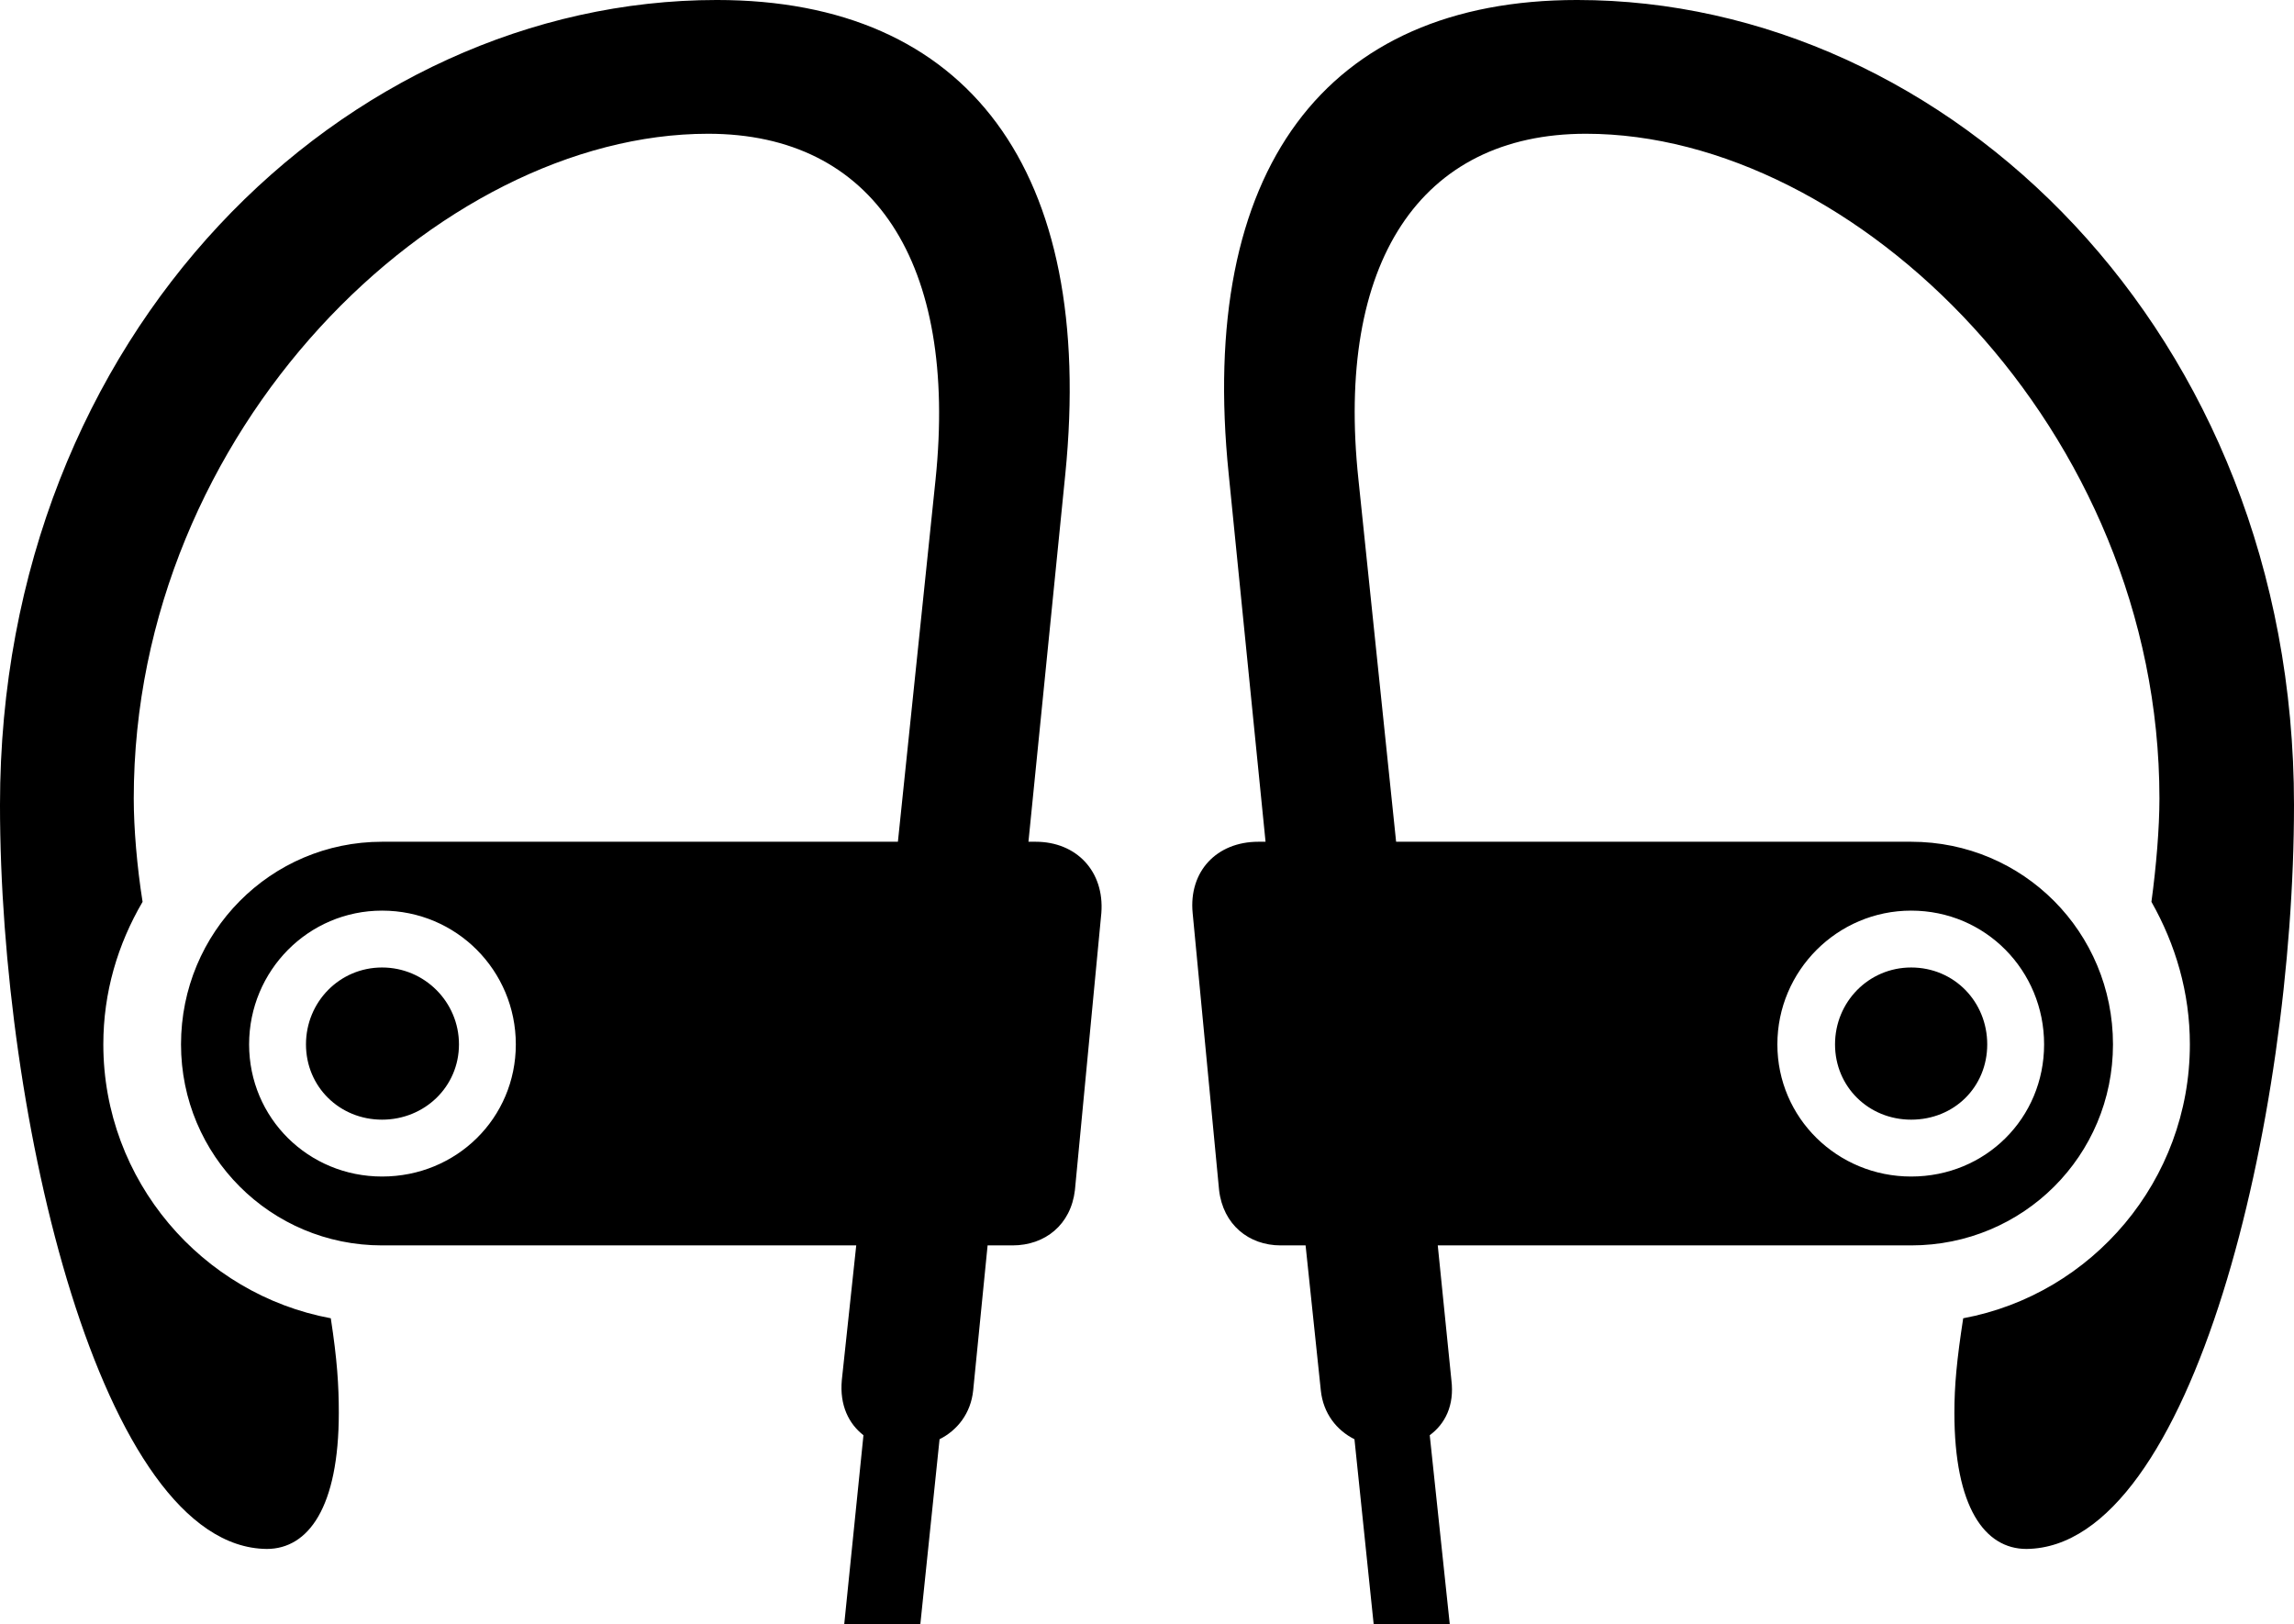 <?xml version="1.0" encoding="UTF-8" standalone="no"?>
<svg xmlns="http://www.w3.org/2000/svg"
     width="1398.438" height="990.234"
     viewBox="0 0 1398.438 990.234"
     fill="currentColor">
  <path d="M232.908 759.276H521.968L513.188 841.306C511.718 856.936 517.578 868.166 526.368 874.996L514.648 990.236H561.038L572.758 877.446C583.498 872.066 591.798 861.816 593.258 847.656L602.048 759.276H617.188C637.208 759.276 652.828 746.586 655.278 725.586L671.388 556.636C673.338 531.246 656.248 513.186 631.348 513.186H626.948L649.418 289.066C667.968 103.516 589.848 -0.004 437.008 -0.004C210.448 -0.004 -0.002 202.636 -0.002 490.726C-0.002 681.156 61.528 943.356 162.598 944.336C187.988 944.336 206.538 918.946 206.538 861.326C206.538 844.726 205.568 829.106 201.658 803.706C123.048 789.066 62.988 719.726 62.988 636.716C62.988 604.976 71.778 575.686 86.918 549.806C83.498 528.316 81.538 504.886 81.538 486.816C81.538 261.716 267.088 81.546 431.638 81.546C532.718 81.546 583.988 160.156 570.308 292.476L547.368 513.186H232.908C165.038 513.186 110.348 568.356 110.348 636.716C110.348 704.586 165.038 759.276 232.908 759.276ZM883.788 990.236L871.578 874.996C880.858 868.166 886.718 856.936 884.768 841.306L876.468 759.276H1165.038C1233.398 759.276 1288.088 704.586 1288.088 636.716C1288.088 568.356 1233.398 513.186 1165.038 513.186H851.078L828.128 292.476C813.968 160.156 865.718 81.546 966.798 81.546C1130.858 81.546 1316.408 261.716 1316.408 486.816C1316.408 504.886 1314.448 528.316 1311.528 549.806C1326.168 575.686 1334.958 604.976 1334.958 636.716C1334.958 719.726 1275.388 789.066 1196.778 803.706C1192.868 829.106 1191.408 844.726 1191.408 861.326C1191.408 918.946 1209.958 944.336 1235.348 944.336C1336.918 943.356 1398.438 681.156 1398.438 490.726C1398.438 202.636 1187.498 -0.004 961.428 -0.004C808.108 -0.004 729.978 103.516 749.028 289.066L771.488 513.186H767.088C741.698 513.186 724.608 531.246 727.048 556.636L743.168 725.586C745.608 746.586 761.228 759.276 780.758 759.276H795.898L805.178 847.656C806.638 861.816 814.938 872.066 825.688 877.446L837.398 990.236ZM232.908 717.286C187.988 717.286 151.858 681.636 151.858 636.716C151.858 591.796 187.988 555.176 232.908 555.176C278.318 555.176 314.448 591.796 314.448 636.716C314.448 681.636 278.318 717.286 232.908 717.286ZM1165.038 717.286C1120.118 717.286 1083.498 681.636 1083.498 636.716C1083.498 591.796 1120.118 555.176 1165.038 555.176C1210.448 555.176 1246.098 591.796 1246.098 636.716C1246.098 681.636 1210.448 717.286 1165.038 717.286ZM232.908 682.616C258.788 682.616 279.788 662.596 279.788 636.716C279.788 610.836 258.788 589.846 232.908 589.846C207.028 589.846 186.528 610.836 186.528 636.716C186.528 662.596 207.028 682.616 232.908 682.616ZM1165.038 682.616C1191.408 682.616 1211.428 662.596 1211.428 636.716C1211.428 610.836 1191.408 589.846 1165.038 589.846C1139.158 589.846 1118.648 610.836 1118.648 636.716C1118.648 662.596 1139.158 682.616 1165.038 682.616Z"/>
</svg>